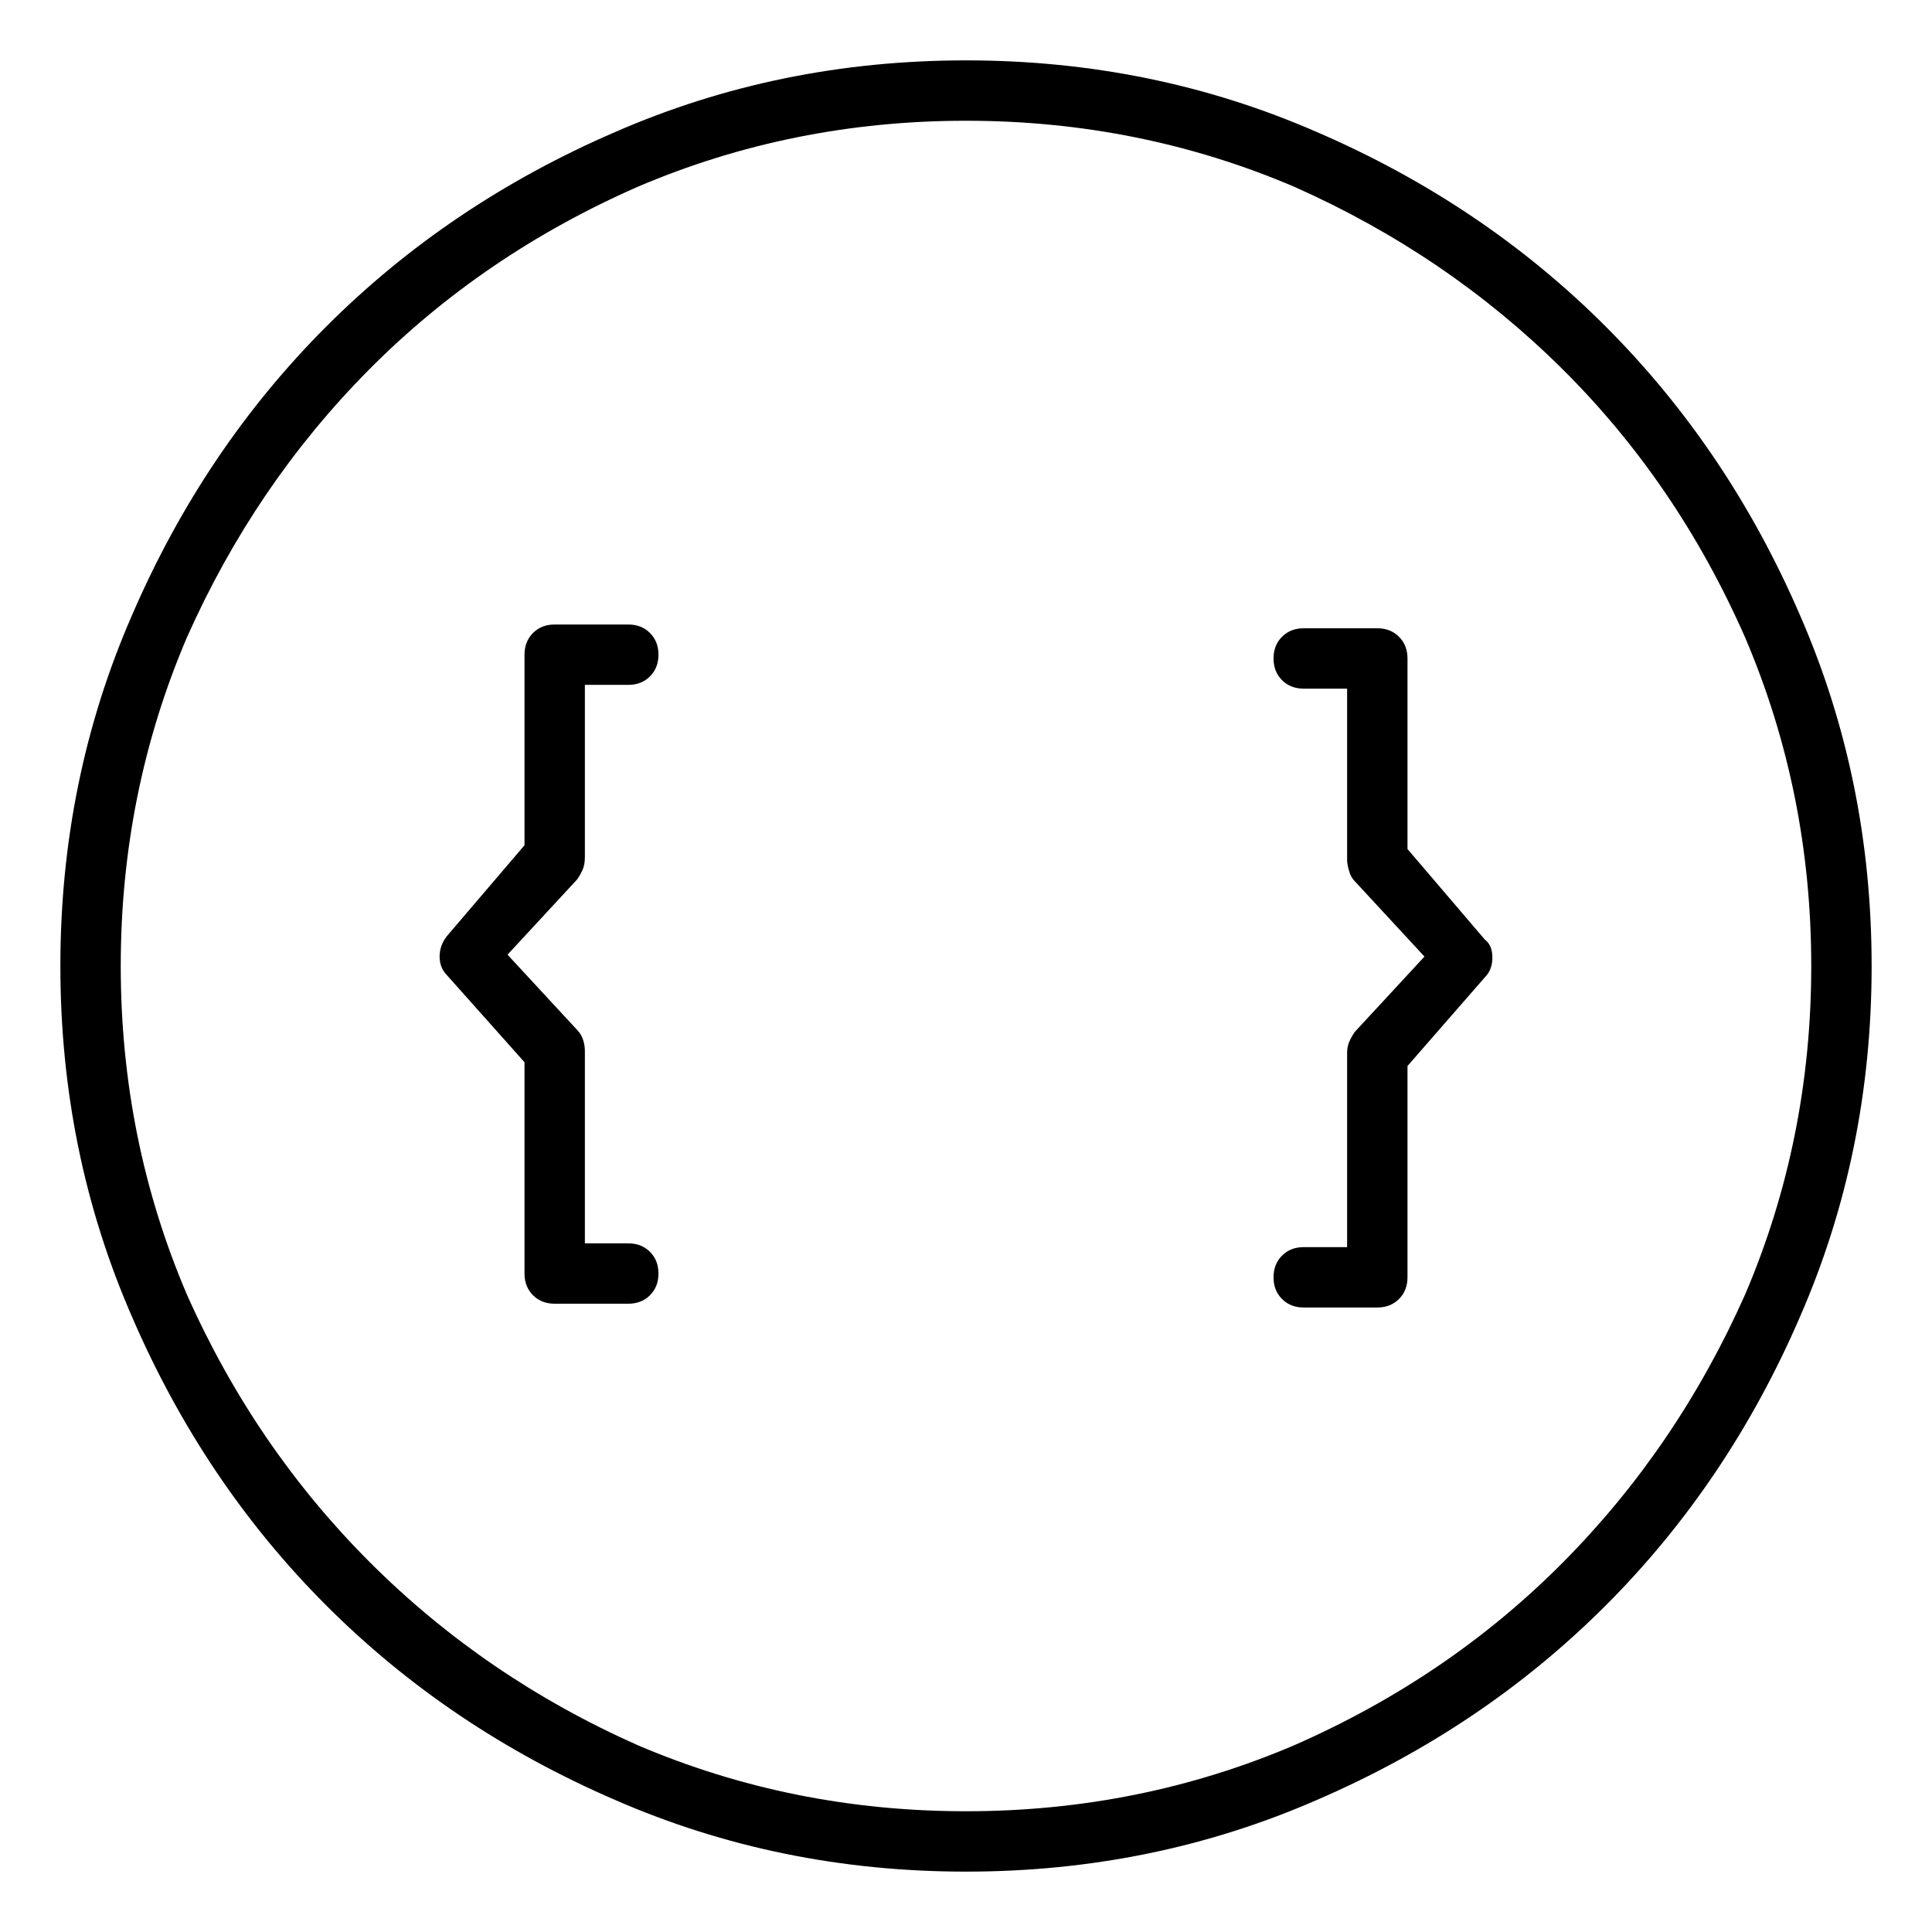 <svg viewBox="0 0 1024 1024" xmlns="http://www.w3.org/2000/svg">
  <path transform="scale(1, -1) translate(0, -960)" fill="currentColor" d="M333 301h-23v102q0 3 -1 6t-3 5l-37 40l37 40q2 3 3 5.5t1 6.5v91h23q7 0 11.5 4.5t4.5 11.5t-4.5 11.5t-11.5 4.5h-39q-7 0 -11.5 -4.5t-4.5 -11.5v-101l-41 -48q-4 -5 -4 -11t4 -10l41 -46v-112q0 -7 4.5 -11.5t11.5 -4.5h39q7 0 11.5 4.5t4.5 11.5t-4.5 11.5 t-11.5 4.5zM746 510v101q0 7 -4.5 11.5t-11.5 4.5h-39q-7 0 -11.5 -4.5t-4.5 -11.5t4.5 -11.5t11.5 -4.5h23v-91q0 -2 1 -5.5t3 -5.5l37 -40l-37 -40q-2 -3 -3 -5.5t-1 -5.5v-103h-23q-7 0 -11.5 -4.5t-4.5 -11.5t4.5 -11.5t11.5 -4.5h39q7 0 11.5 4.5t4.5 11.5v112l41 47 q4 4 4 10.5t-4 9.5l-41 48v0zM512 928q-99 0 -186 -38q-88 -38 -153 -103t-103 -153q-38 -87 -38 -186t38 -186q38 -88 103 -153t153 -103q87 -38 186 -38t186 38q88 38 153 103t103 153q38 87 38 186t-38 186q-38 88 -103 153t-153 103q-87 38 -186 38zM512 0 q-92 0 -174 35q-81 36 -142 97t-97 142q-35 82 -35 174t35 174q36 81 96.5 142t142.5 97q82 35 174 35t174 -35q81 -36 142 -96.5t97 -142.5q35 -82 35 -174t-35 -174q-36 -81 -96.5 -142t-142.5 -97q-82 -35 -174 -35z" />
</svg>